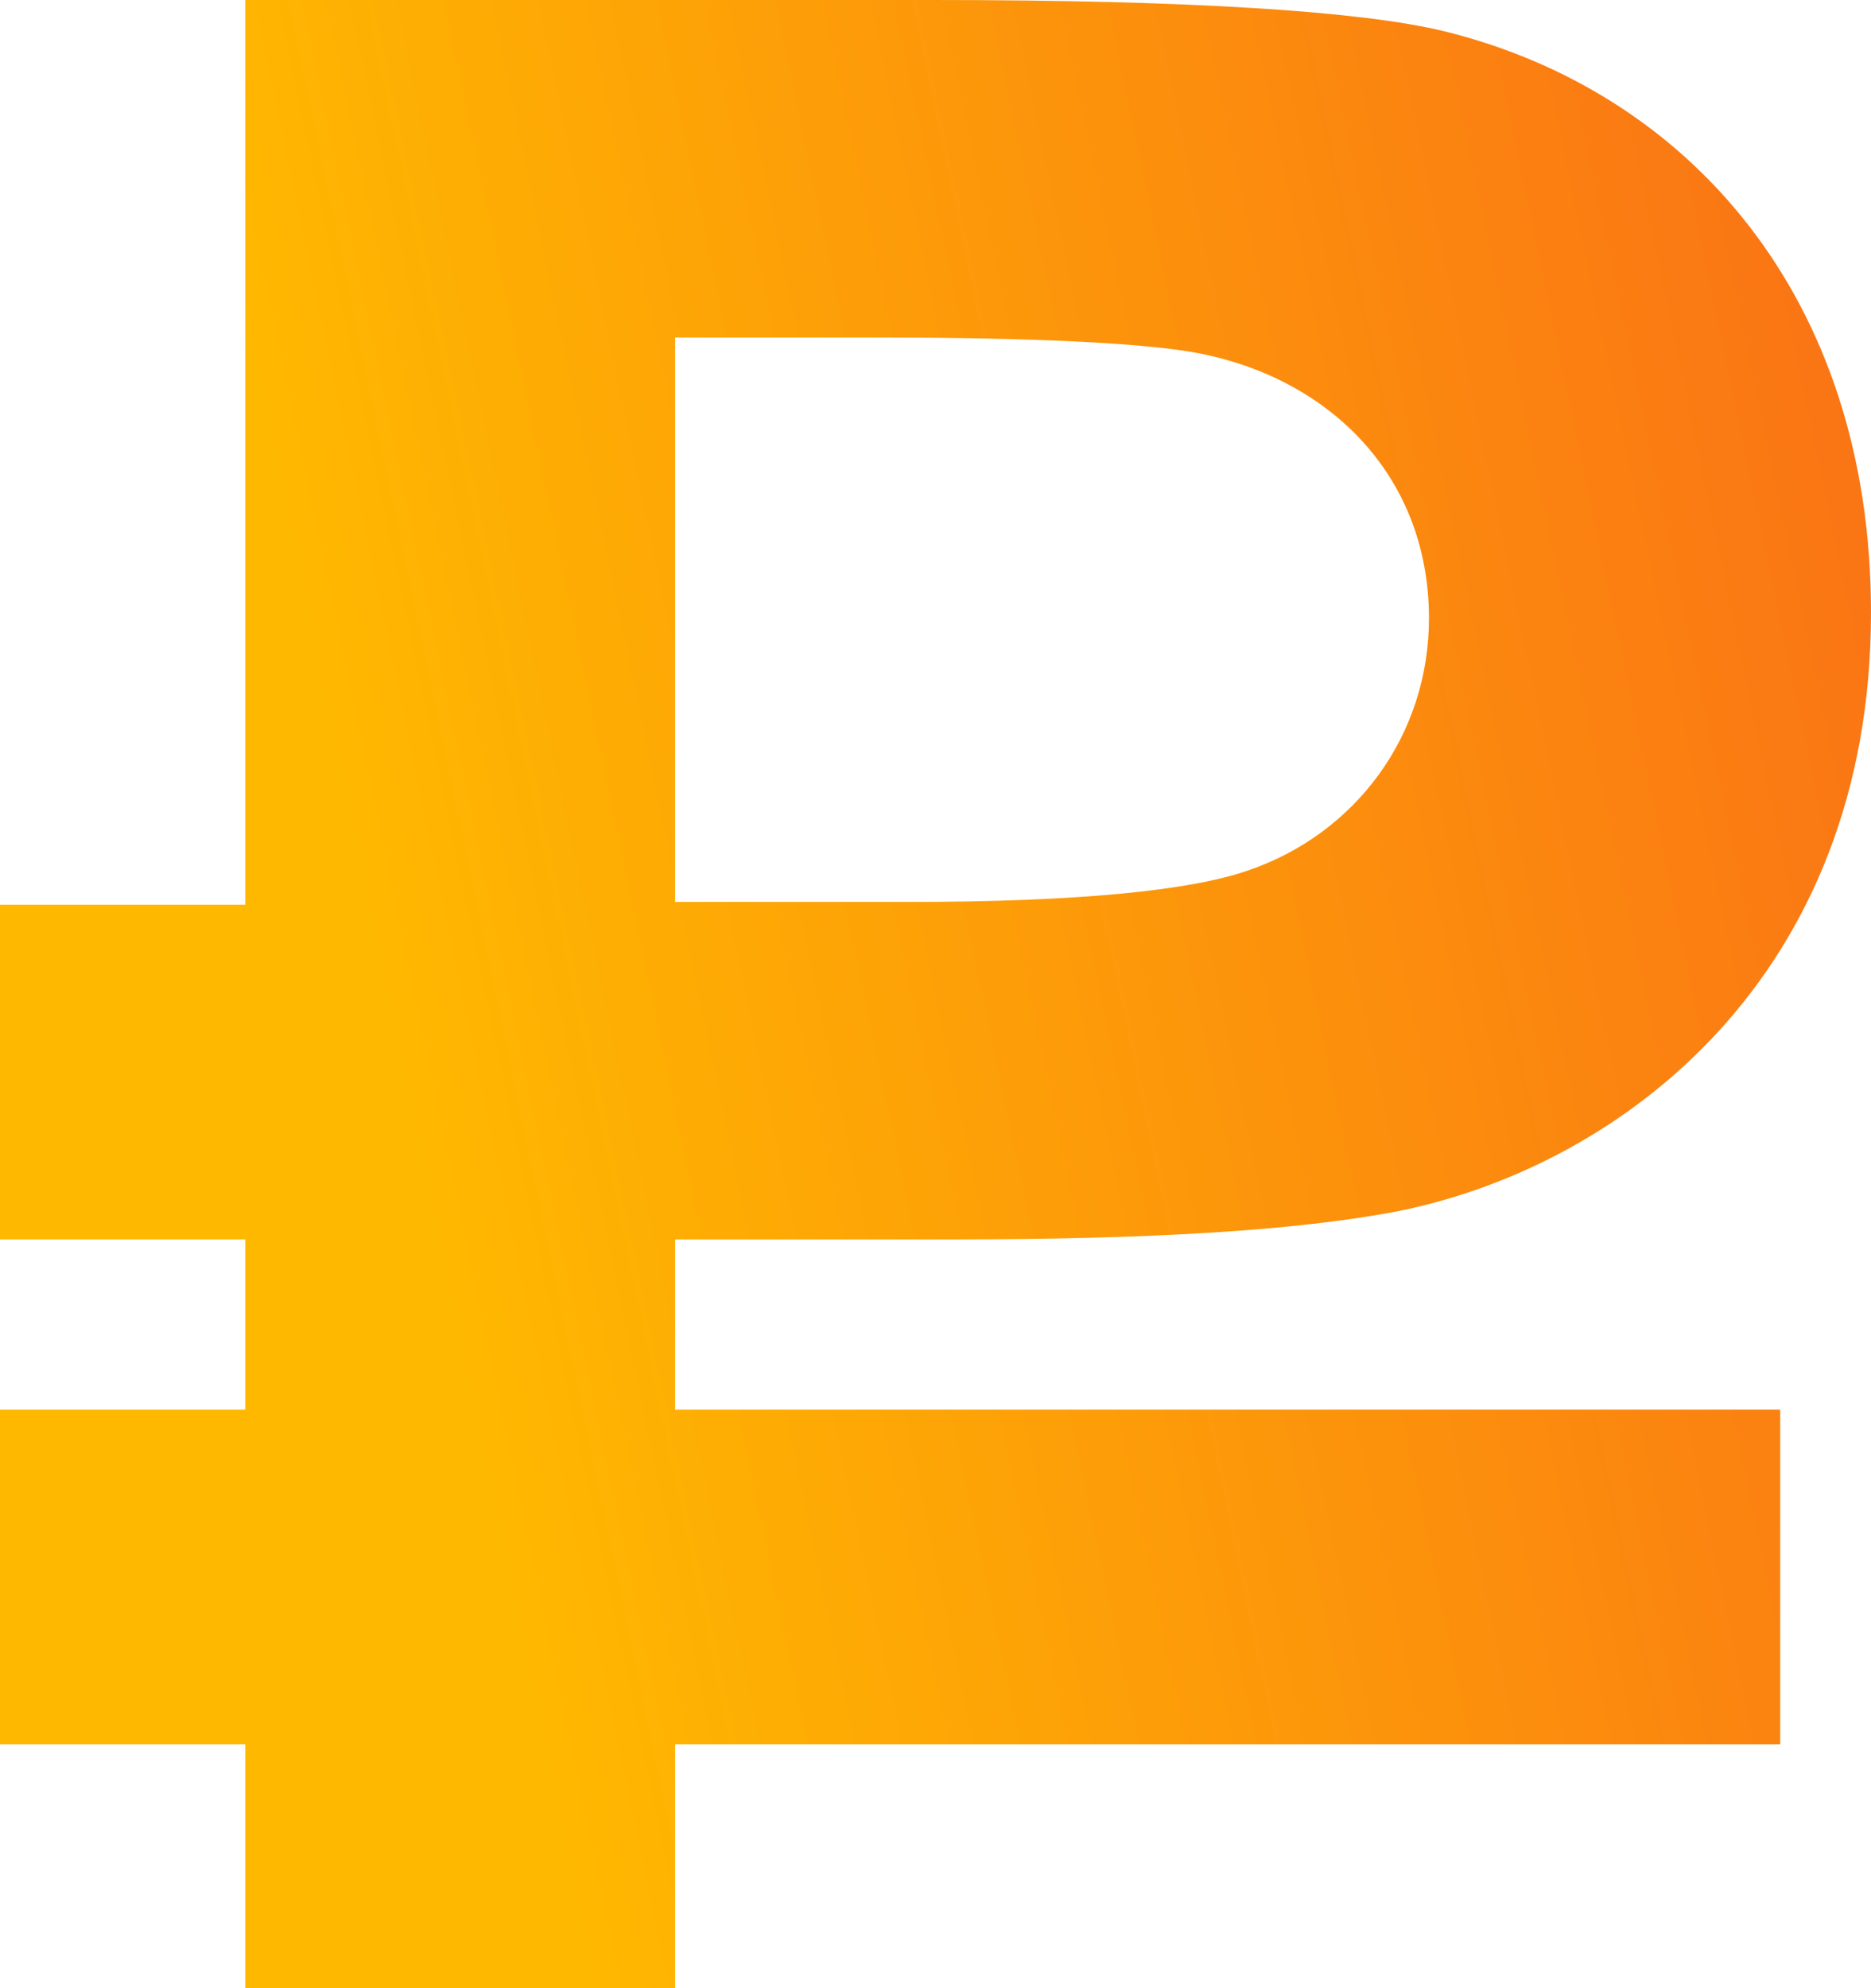 <svg width="32" height="34" viewBox="0 0 32 34" fill="none" xmlns="http://www.w3.org/2000/svg">
<path d="M0 21.195H4.194V24.106H0V29.829H4.194V34H11.547V29.829H30.447V24.106H11.547V21.195H16.311C19.625 21.195 22.162 21.05 23.922 20.71C27.754 19.934 32 16.685 32 10.476C32 5.044 28.841 1.552 24.699 0.534C23.301 0.194 20.401 0 15.948 0H4.194V15.472H0V21.195ZM15.068 5.772C17.709 5.772 19.469 5.869 20.349 6.014C22.68 6.402 24.44 8.1 24.44 10.573C24.44 12.562 23.197 14.26 21.333 14.89C20.349 15.23 18.434 15.424 15.534 15.424H11.547V5.772H15.068Z" fill="url(#paint0_linear)"/>
<defs>
<linearGradient id="paint0_linear" x1="29.697" y1="-25.028" x2="-0.956" y2="-18.634" gradientUnits="userSpaceOnUse">
<stop stop-color="#F96918"/>
<stop offset="1" stop-color="#FFB800"/>
</linearGradient>
</defs>
</svg>
